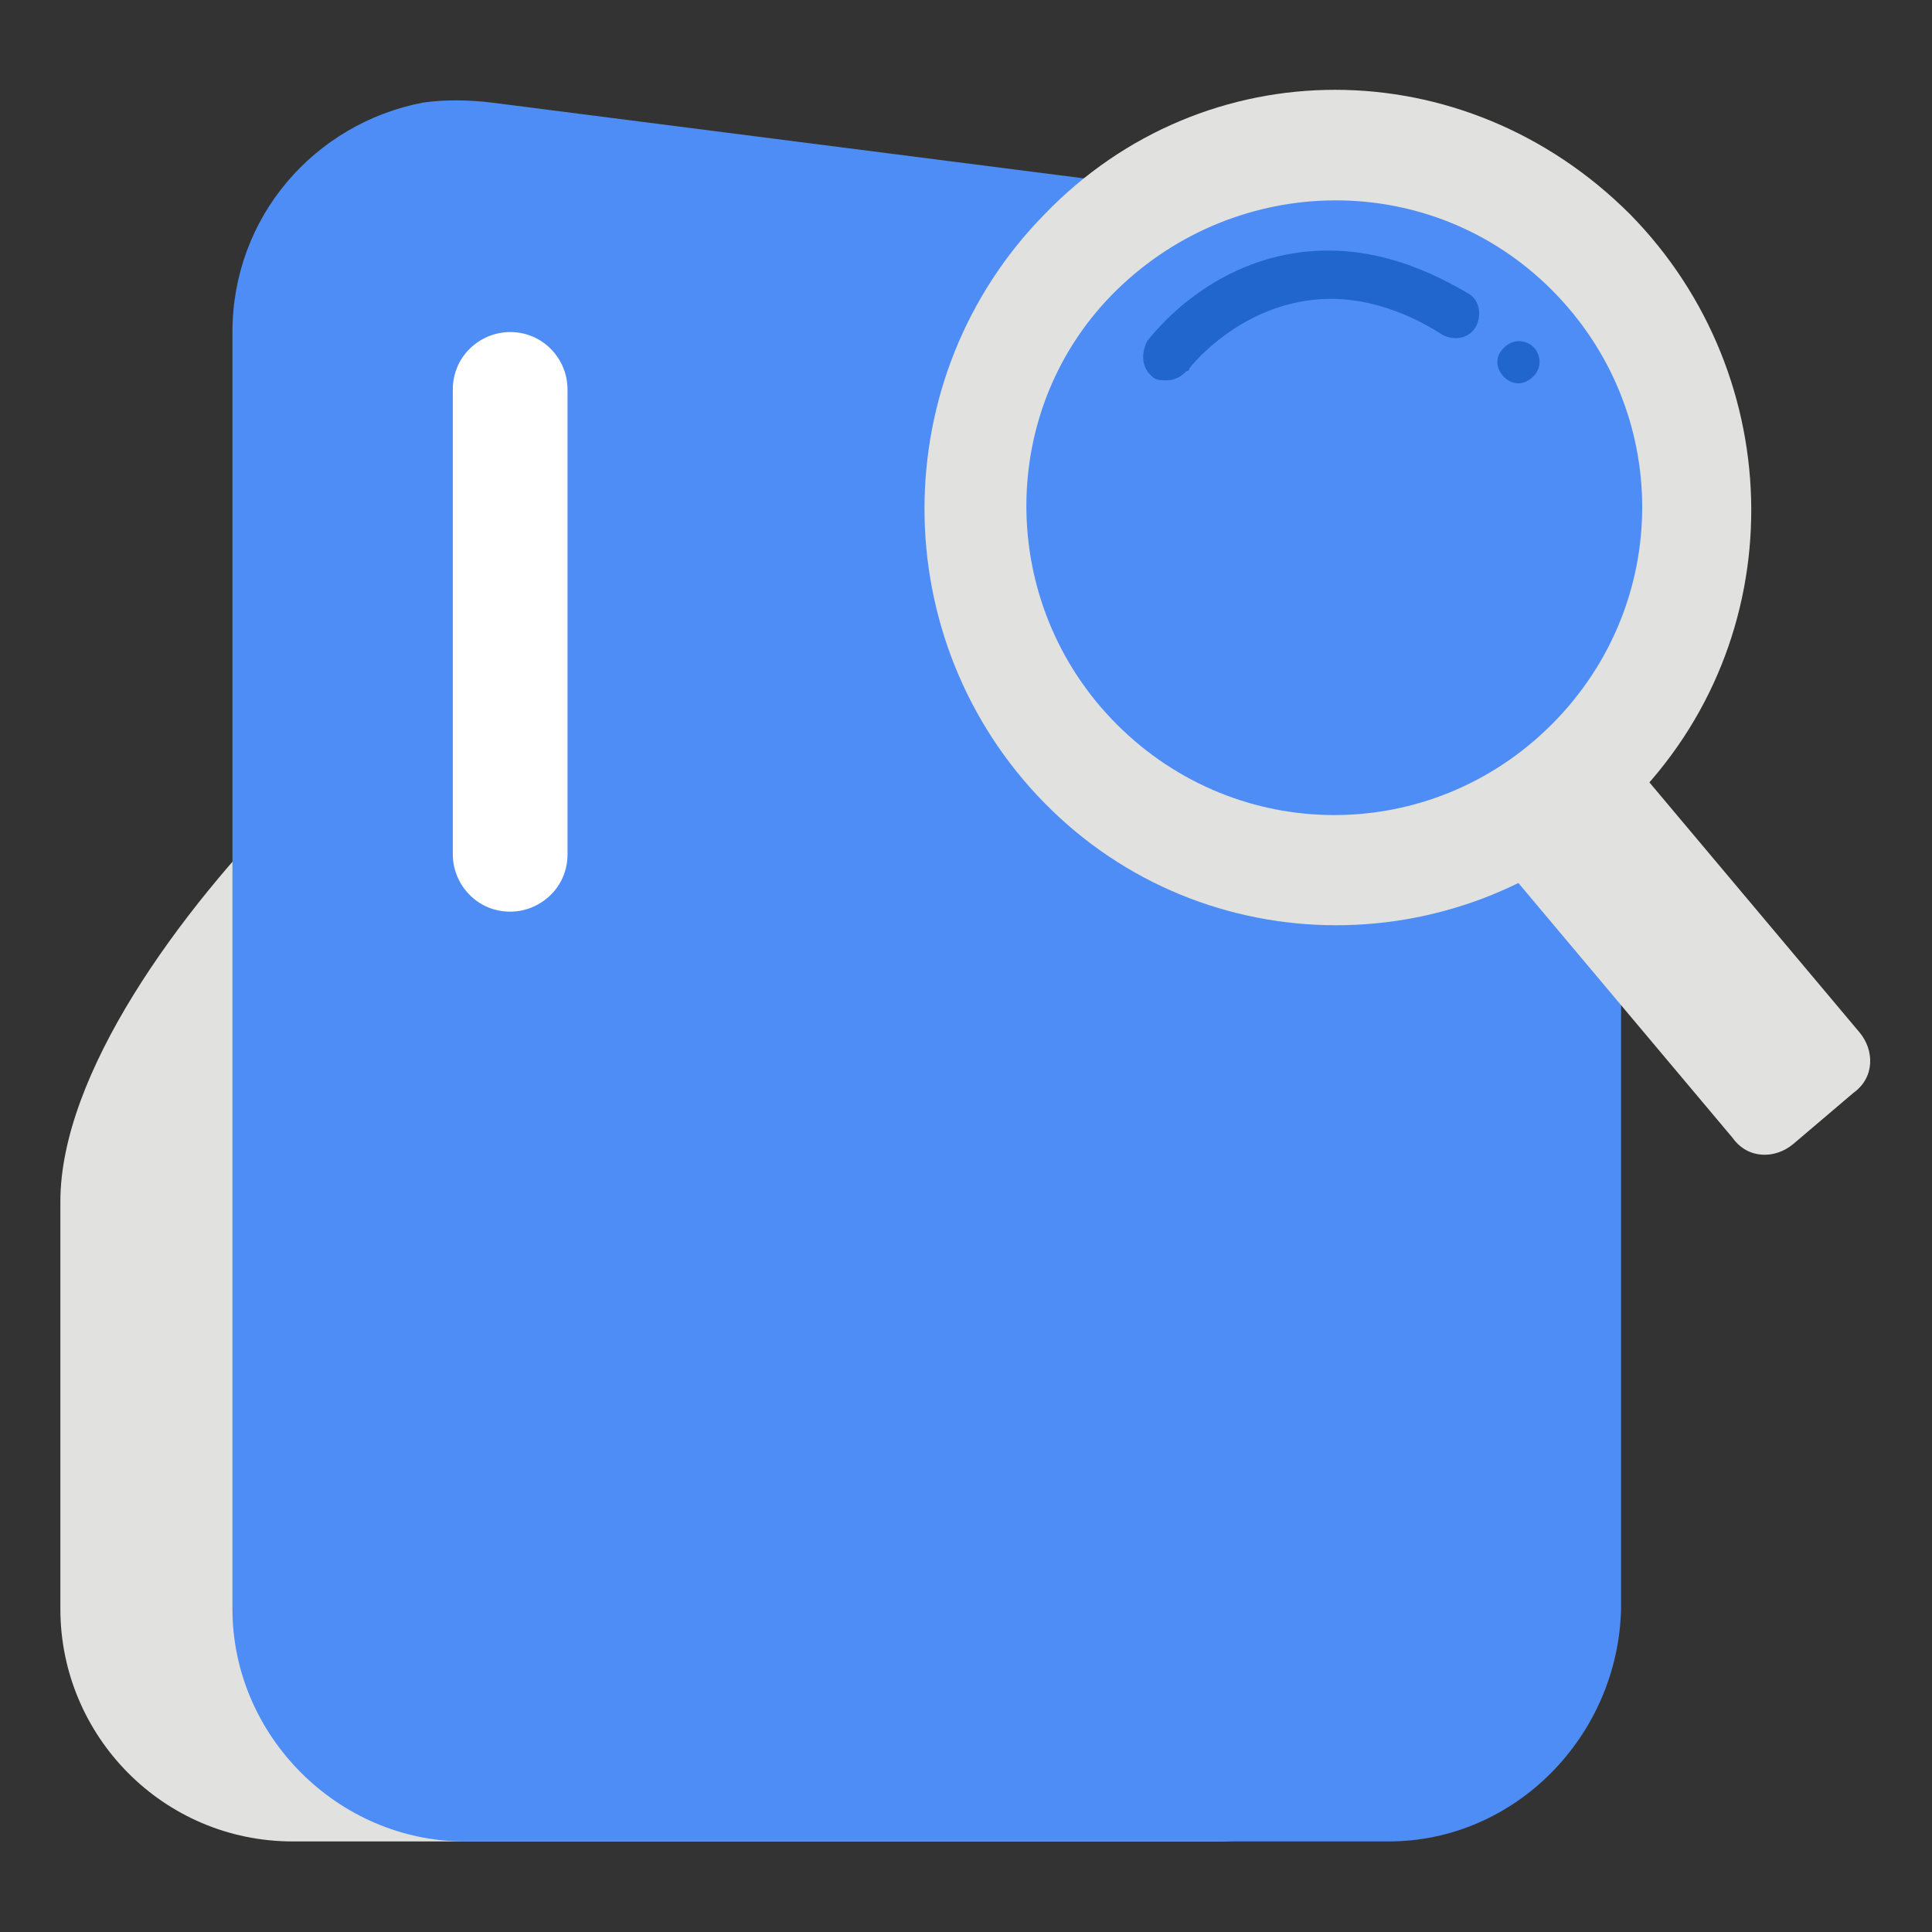 <?xml version="1.0" standalone="no"?><!DOCTYPE svg PUBLIC "-//W3C//DTD SVG 1.1//EN" "http://www.w3.org/Graphics/SVG/1.1/DTD/svg11.dtd"><svg t="1626251341818" class="icon" viewBox="0 0 1024 1024" version="1.1" xmlns="http://www.w3.org/2000/svg" p-id="16550" xmlns:xlink="http://www.w3.org/1999/xlink" width="200" height="200"><rect x="0" y="0" width="1024" height="1024" fill="#333333" stroke="none"/><defs><style type="text/css"></style></defs><path d="M155.2 976h489.6c67.2 0 123.2-56 123.2-123.2V329.6c0-60.8-43.2-110.4-100.8-121.6-11.2-1.6-24-1.6-36.8 0L155.2 422.4C94.4 483.2 32 569.6 32 636.8v216C32 920 86.4 976 155.2 976z" fill="#E1E1DF" p-id="16551"></path><path d="M736 976H246.4c-67.2 0-123.2-56-123.2-123.2V176c0-60.8 43.2-110.4 100.8-121.6 11.2-1.6 24-1.6 36.8 0L736 115.2c67.2 0 123.2-6.4 123.2 60.8v676.8c-1.6 67.2-56 123.2-123.2 123.2z" fill="#4E8DF6" p-id="16552"></path><path d="M537.6 275.2a177.6 176 90 1 0 352 0 177.6 176 90 1 0-352 0Z" fill="#4E8DF6" p-id="16553"></path><path d="M553.6 113.6c-84.8 86.4-84.8 225.6 0 312s224 86.4 310.4 0 84.8-225.6 0-312c-88-88-225.6-88-310.4 0zM822.4 384c-64 64-166.4 64-230.4 0s-64-168 0-230.4 166.4-64 230.4 0 64 166.4 0 230.4z" fill="#E1E1DF" p-id="16554"></path><path d="M985.6 547.2c8 9.6 8 24-3.2 32l-32 27.2c-9.6 8-24 8-32-3.2l-126.4-150.4c-8-9.6-8-24 3.2-32l32-27.2c9.6-8 24-8 32 3.2l126.4 150.4z" fill="#E1E1DF" p-id="16555"></path><path d="M611.2 200c-6.4-4.8-6.4-12.8-3.2-19.2 1.6-1.6 35.2-48 96-48 22.4 0 46.4 6.4 73.6 22.4 6.4 3.2 8 11.2 4.8 17.6s-11.2 8-17.6 4.8c-22.4-14.4-43.2-19.2-59.2-19.2-41.6 0-68.8 28.8-75.2 36.8 0 1.6-1.6 1.6-1.6 1.6-3.2 3.2-6.4 4.8-11.2 4.8-1.6 0-4.8 0-6.4-1.6zM816 192c0 6.4-6.4 11.2-11.2 11.2-6.4 0-11.2-6.4-11.2-11.2 0-6.4 6.4-11.2 11.2-11.2 6.4 0 11.2 4.8 11.2 11.2z" fill="#2166CC" p-id="16556"></path><path d="M270.4 483.2c-17.6 0-30.4-14.4-30.4-30.4V206.4c0-17.6 14.4-30.4 30.4-30.4 17.6 0 30.4 14.4 30.4 30.4v246.4c0 17.6-14.4 30.4-30.4 30.4z" fill="#FFFFFF" p-id="16557"></path></svg>